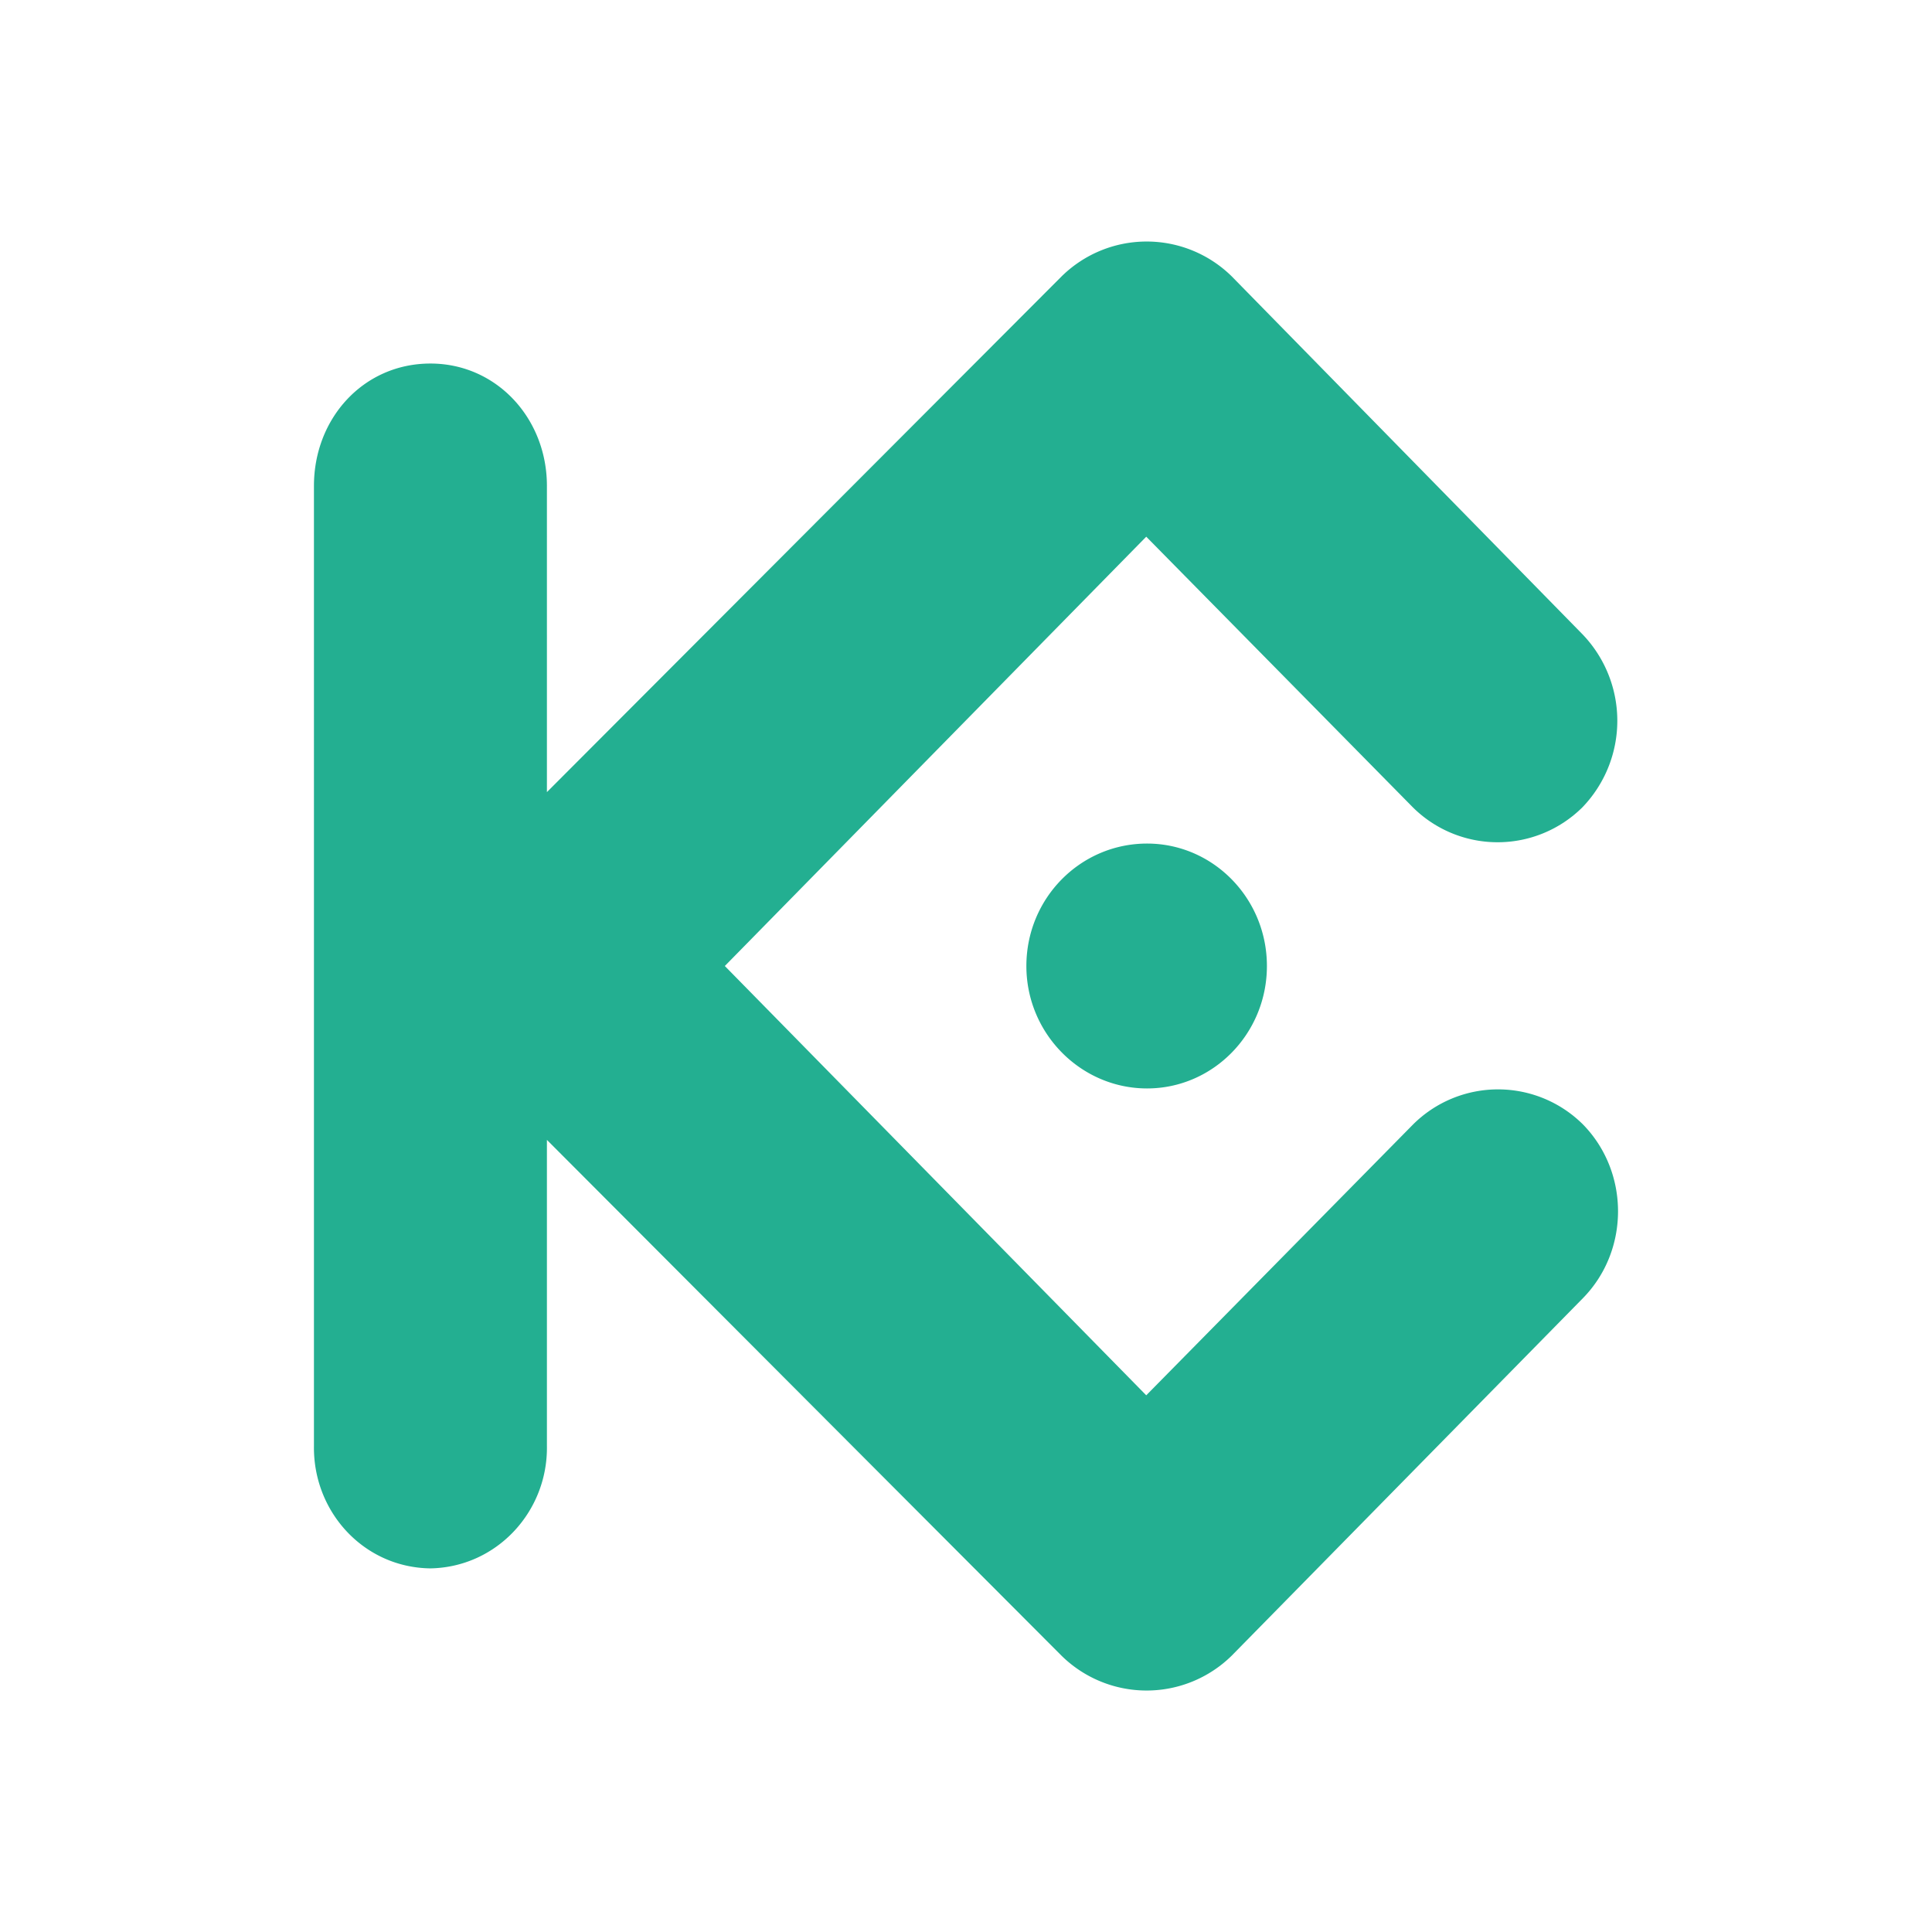<svg xmlns="http://www.w3.org/2000/svg" width="3em" height="3em" viewBox="0 0 24 24"><path fill="#23AF91" d="m9.004 12l5.235 5.333l3.312-3.362a1.496 1.496 0 0 1 2.116 0c.577.593.577 1.56 0 2.152l-4.365 4.443a1.507 1.507 0 0 1-2.117 0L6.794 14.16v3.803c.012.814-.623 1.505-1.447 1.52c-.828-.01-1.458-.702-1.447-1.52V6.036c0-.84.616-1.52 1.447-1.52c.82 0 1.447.68 1.447 1.52V9.84l6.392-6.405a1.506 1.506 0 0 1 2.117 0l4.354 4.443a1.55 1.55 0 0 1 0 2.151a1.495 1.495 0 0 1-2.106 0l-3.312-3.362zm5.245-1.521c.82 0 1.489.68 1.489 1.521s-.669 1.521-1.489 1.521s-1.499-.68-1.499-1.521s.67-1.521 1.5-1.521"/></svg>